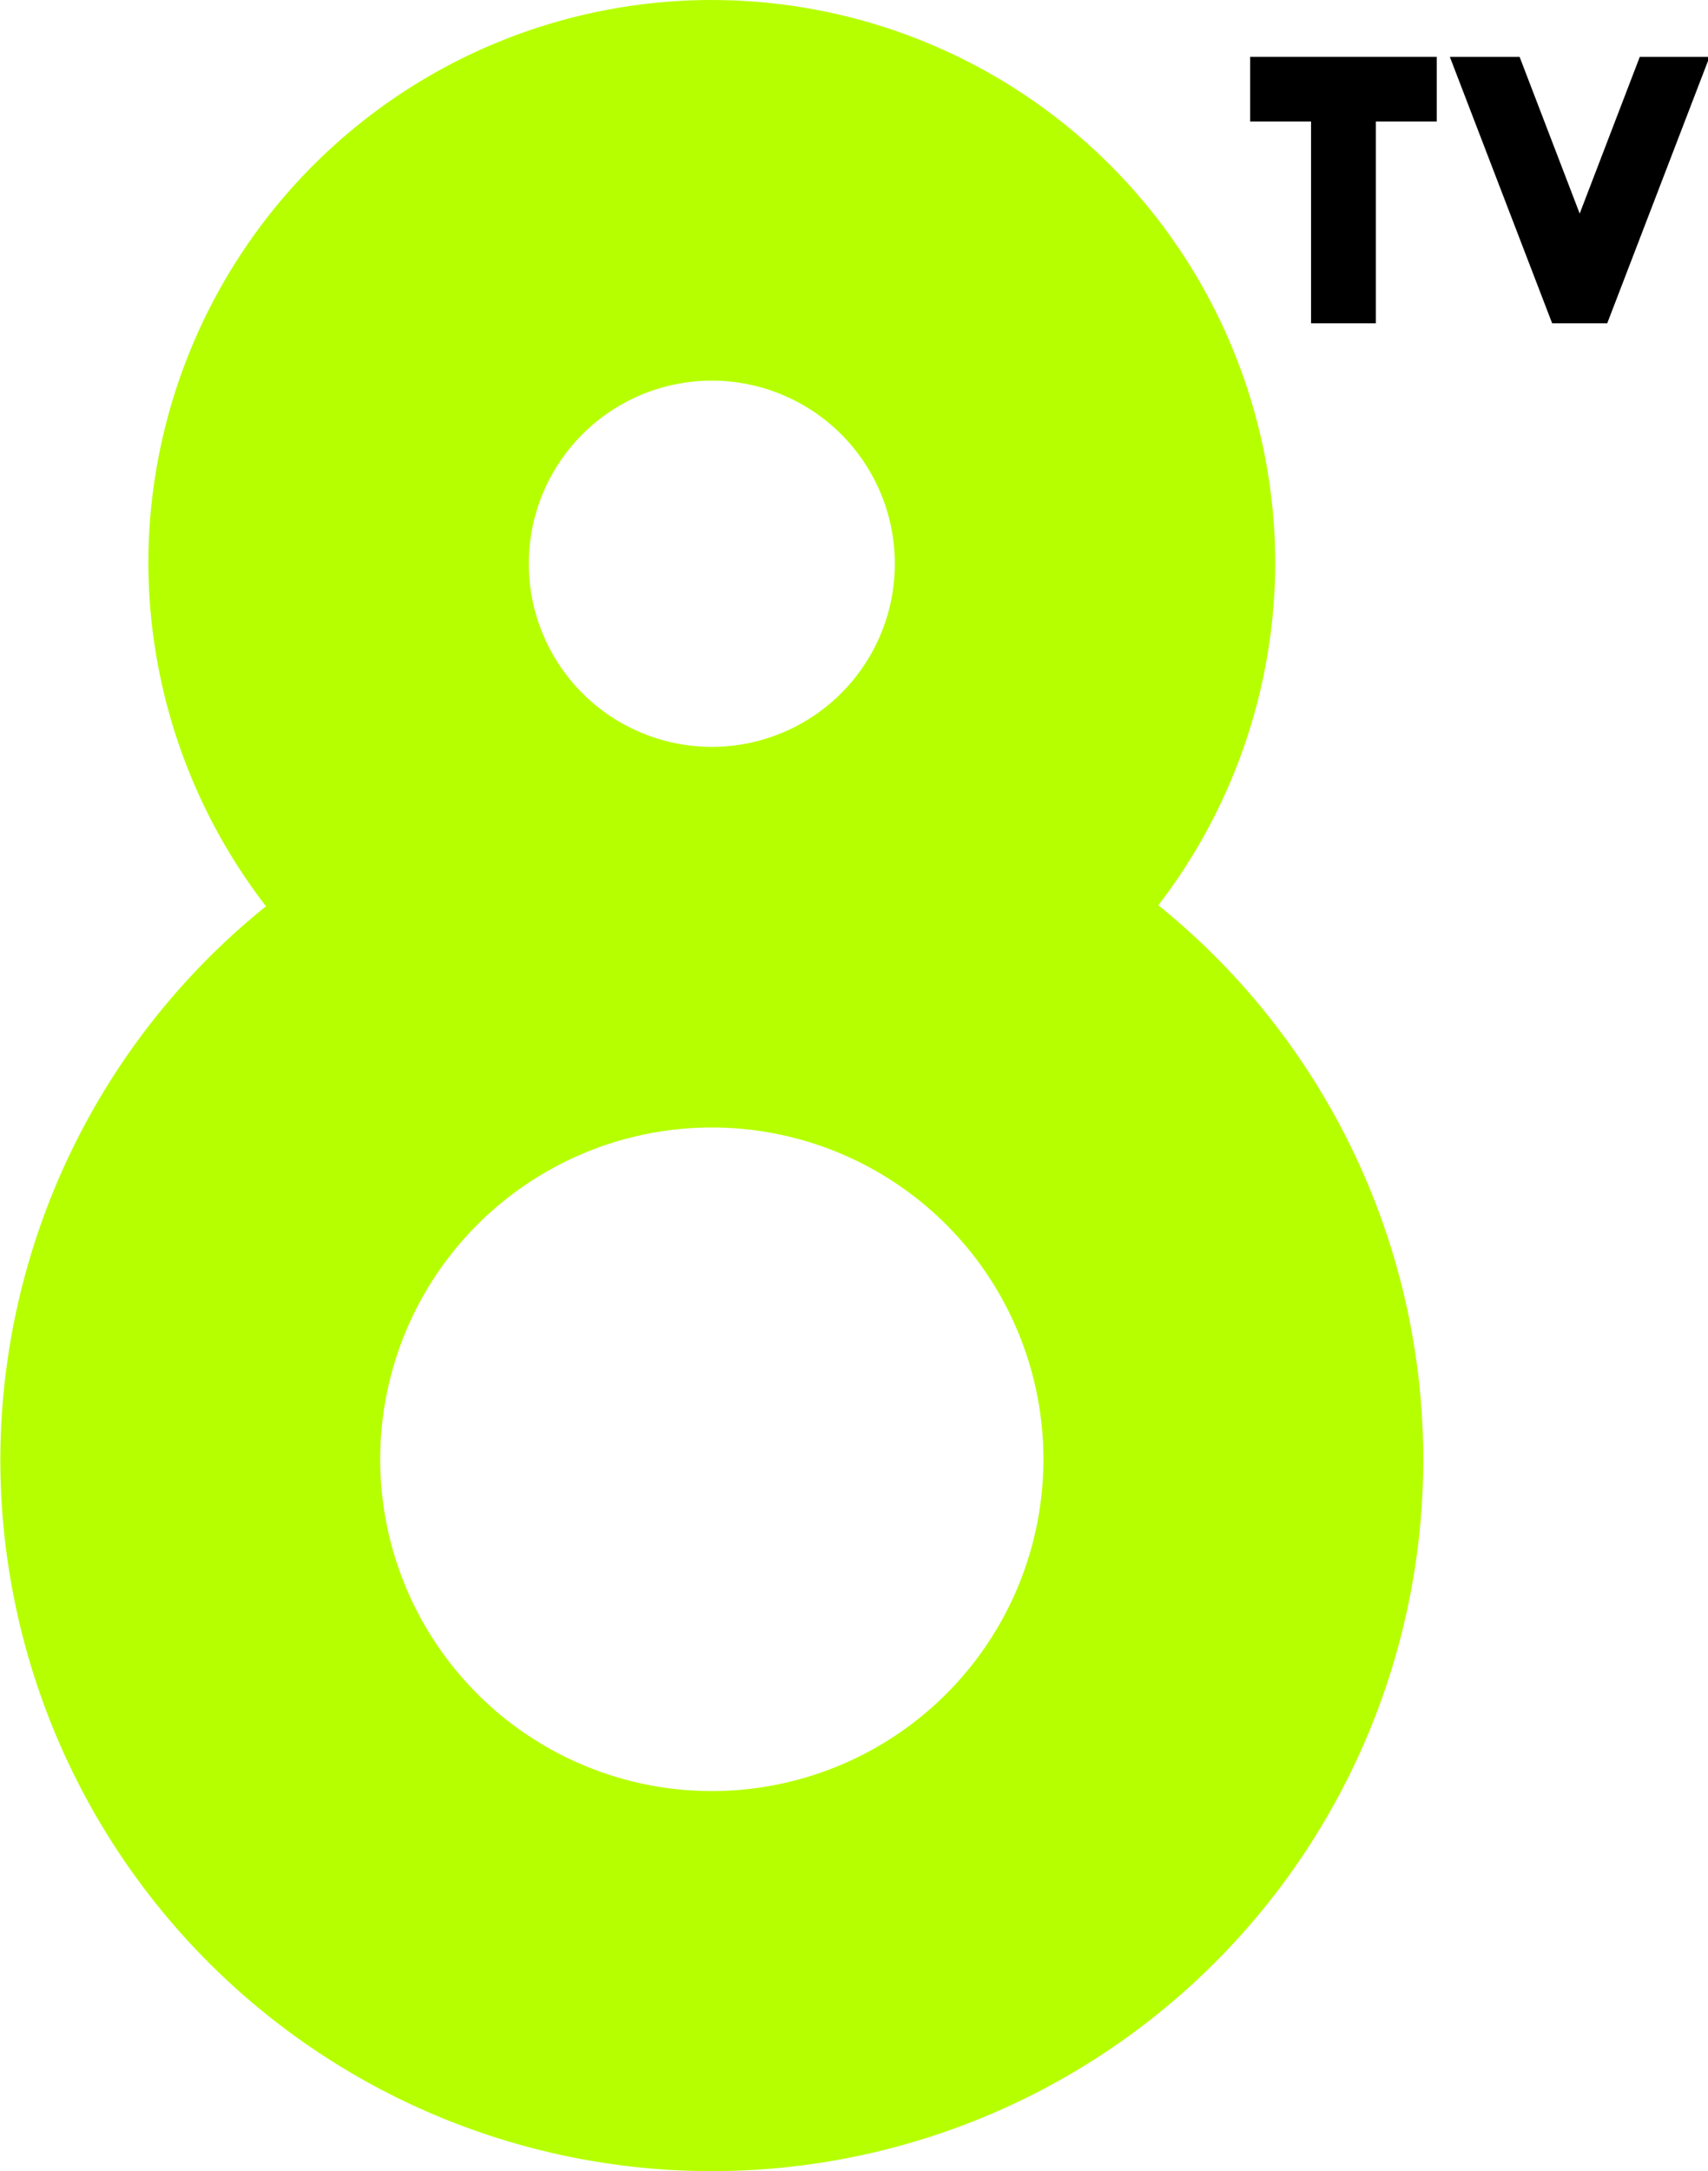 <svg width="629.68" height="800" version="1.1" viewBox="0 0 629.68 800" xmlns="http://www.w3.org/2000/svg">
 <path d="m262.42 2.6027e-6a207.73 207.73 0 0 0-207.73 207.73 207.73 207.73 0 0 0 43.377 126.2 262.3 262.3 0 0 0-97.943 203.78 262.3 262.3 0 0 0 262.29 262.29 262.3 262.3 0 0 0 262.29-262.29 262.3 262.3 0 0 0-97.672-204.14 207.73 207.73 0 0 0 43.104-125.83 207.73 207.73 0 0 0-207.73-207.73zm0 140.26a67.468 67.468 0 0 1 67.469 67.469 67.468 67.468 0 0 1-67.469 67.467 67.468 67.468 0 0 1-67.469-67.467 67.468 67.468 0 0 1 67.469-67.469zm0 275.19a122.25 122.25 0 0 1 122.25 122.25 122.25 122.25 0 0 1-122.25 122.25 122.25 122.25 0 0 1-122.25-122.25 122.25 122.25 0 0 1 122.25-122.25z" fill="#b6ff00" stop-color="#000000" stroke-width="15.817" style="paint-order:stroke fill markers"/>
 <g stroke-width="1.331">
  <path class="cls-2" d="m534.51 20.965 37.718 98.168h20.299l37.718-98.168h-25.717l-22.15 57.73-22.15-57.73z"/>
  <path class="cls-2" d="m460.88 20.965v23.801h22.457v74.369h23.879v-74.369h22.457v-23.801z"/>
 </g>
</svg>
